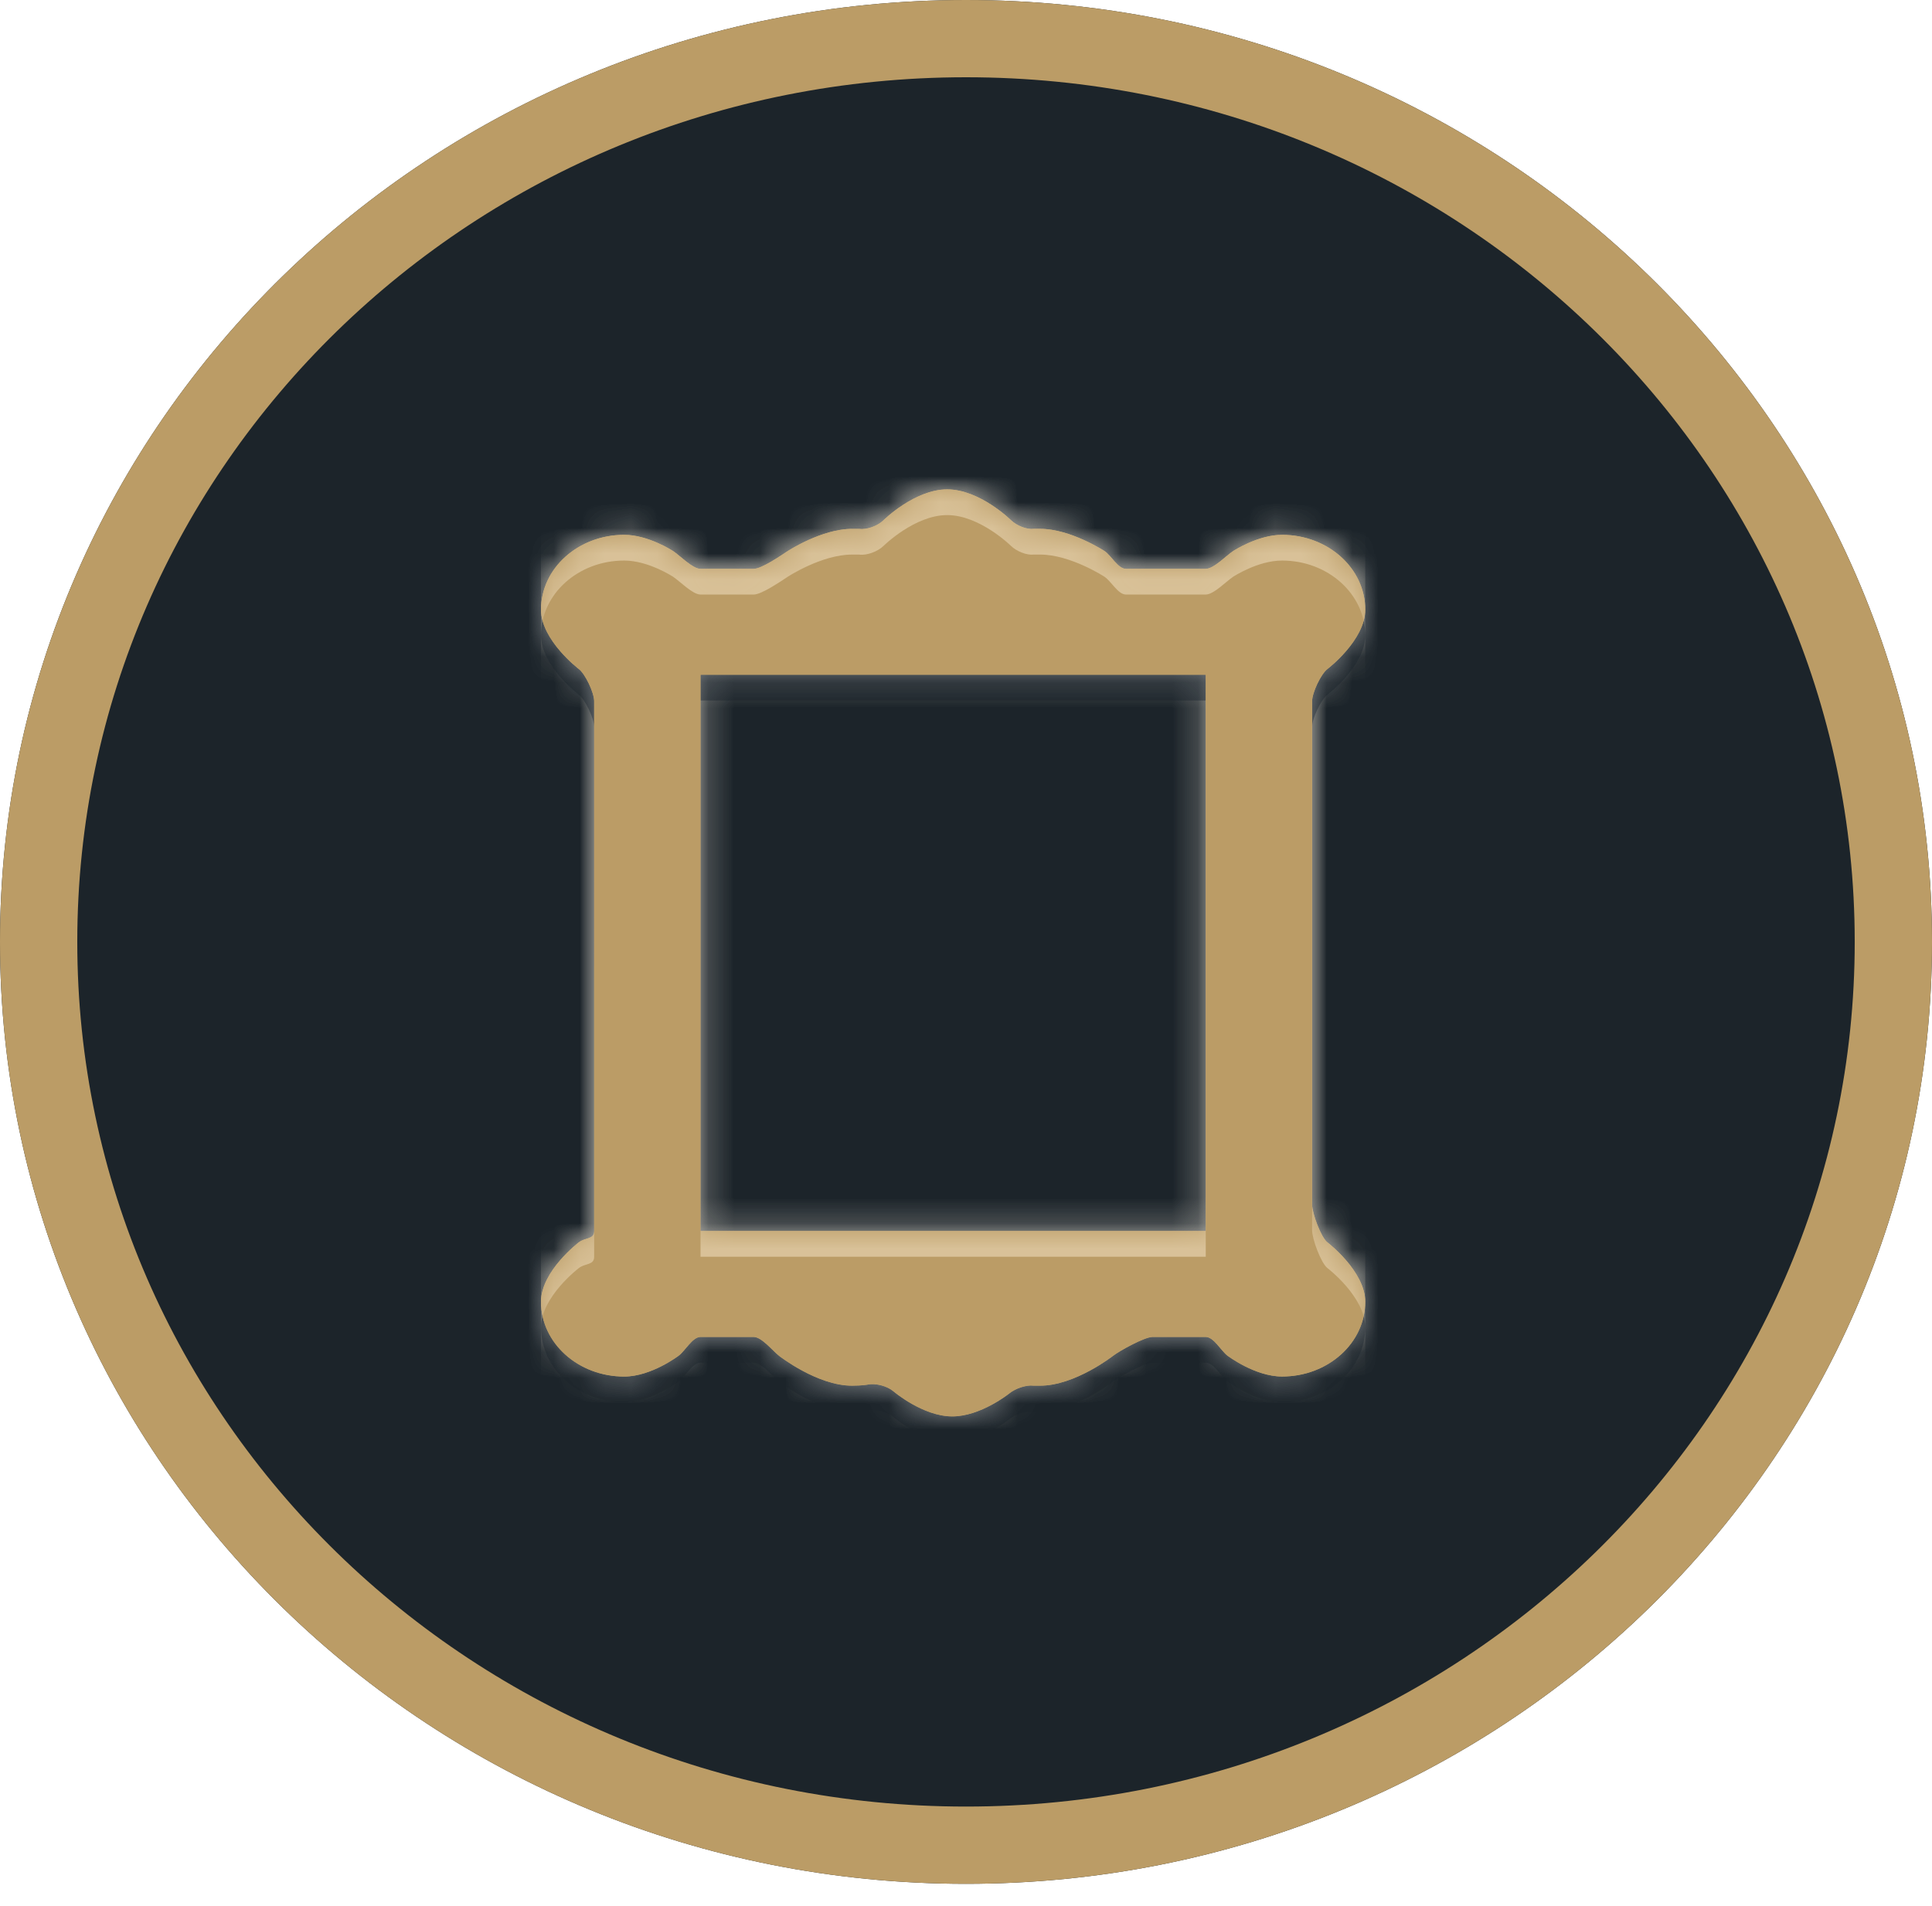 <svg xmlns="http://www.w3.org/2000/svg" width="75" height="74" viewBox="0 0 75 74"><defs><clipPath id="gux1a"><path fill="#fff" d="M37.5 0C58.21 0 75 16.375 75 36.574c0 20.2-16.79 36.575-37.5 36.575S0 56.773 0 36.574 16.79 0 37.5 0z"/></clipPath><linearGradient id="gux1e" x1="37" x2="37" y1="55" y2="19" gradientUnits="userSpaceOnUse"><stop offset="0" stop-opacity=".96"/><stop offset=".5" stop-color="#d0d0d0" stop-opacity=".96"/><stop offset="1" stop-color="#9e9e9e" stop-opacity=".96"/></linearGradient><filter id="gux1c" width="200%" height="200%" x="-50%" y="-50%"><feGaussianBlur in="SourceGraphic" result="FeGaussianBlur1429Out" stdDeviation="6.5 6.5"/></filter><mask id="gux1d"><path fill="#fff" d="M52.999 50.546c0 1.604-1.445 2.904-3.23 2.904-1.054 0-2.118-.809-2.118-.809-.252-.192-.535-.727-.844-.727h-2.065c-.31 0-1.282.538-1.534.734 0 0-1.478 1.158-2.83 1.158h-.258c-.268-.037-.692.1-.938.3 0 0-1.109.893-2.212.893-1.147 0-2.286-.974-2.286-.974-.243-.205-.69-.325-.993-.262 0 0-.21.043-.616.043-1.352 0-2.83-1.158-2.83-1.158-.25-.196-.678-.734-.987-.734h-2.064c-.31 0-.592.535-.847.727 0 0-1.062.81-2.116.81-1.784 0-3.23-1.301-3.23-2.905 0-1.187 1.467-2.306 1.467-2.306.252-.196.597-.106.597-.44V27.23c0-.335-.345-1.062-.597-1.253 0 0-1.467-1.118-1.467-2.305 0-1.604 1.446-2.905 3.23-2.905.942 0 1.897.628 1.897.628.263.174.759.692 1.066.692h2.064c.31 0 1.058-.518 1.324-.692 0 0 1.316-.86 2.493-.86h.28c.29.042.714-.113.944-.337 0 0 1.207-1.196 2.471-1.196 1.26 0 2.466 1.186 2.466 1.186.228.226.63.38.895.346h.247c1.18 0 2.496.86 2.496.86.266.175.526.693.836.693h3.096c.31 0 .803-.518 1.066-.692 0 0 .955-.628 1.897-.628 1.785 0 3.23 1.3 3.23 2.905 0 1.187-1.467 2.305-1.467 2.305-.252.19-.596.918-.596 1.253v19.543c0 .333.344 1.274.596 1.468 0 0 1.467 1.12 1.467 2.306zM46.807 26.2H27.194v21.6h19.613z"/></mask><filter id="gux1f" width="200%" height="200%" x="-50%" y="-50%"><feGaussianBlur in="SourceGraphic" result="FeGaussianBlur1436Out" stdDeviation="0 0"/></filter><mask id="gux1g"><path fill="#fff" d="M52.999 50.546c0 1.604-1.445 2.904-3.23 2.904-1.054 0-2.118-.809-2.118-.809-.252-.192-.535-.727-.844-.727h-2.065c-.31 0-1.282.538-1.534.734 0 0-1.478 1.158-2.83 1.158h-.258c-.268-.037-.692.1-.938.3 0 0-1.109.893-2.212.893-1.147 0-2.286-.974-2.286-.974-.243-.205-.69-.325-.993-.262 0 0-.21.043-.616.043-1.352 0-2.83-1.158-2.83-1.158-.25-.196-.678-.734-.987-.734h-2.064c-.31 0-.592.535-.847.727 0 0-1.062.81-2.116.81-1.784 0-3.23-1.301-3.23-2.905 0-1.187 1.467-2.306 1.467-2.306.252-.196.597-.106.597-.44V27.23c0-.335-.345-1.062-.597-1.253 0 0-1.467-1.118-1.467-2.305 0-1.604 1.446-2.905 3.23-2.905.942 0 1.897.628 1.897.628.263.174.759.692 1.066.692h2.064c.31 0 1.058-.518 1.324-.692 0 0 1.316-.86 2.493-.86h.28c.29.042.714-.113.944-.337 0 0 1.207-1.196 2.471-1.196 1.26 0 2.466 1.186 2.466 1.186.228.226.63.38.895.346h.247c1.18 0 2.496.86 2.496.86.266.175.526.693.836.693h3.096c.31 0 .803-.518 1.066-.692 0 0 .955-.628 1.897-.628 1.785 0 3.23 1.3 3.23 2.905 0 1.187-1.467 2.305-1.467 2.305-.252.19-.596.918-.596 1.253v19.543c0 .333.344 1.274.596 1.468 0 0 1.467 1.12 1.467 2.306zM46.807 26.2H27.194v21.6h19.613z"/></mask><clipPath id="gux1b"><path d="M37.5 0C58.21 0 75 16.375 75 36.574c0 20.2-16.79 36.575-37.5 36.575S0 56.773 0 36.574 16.79 0 37.5 0z"/></clipPath></defs><g><g><g><path fill="#1c242a" d="M37.5 0C58.21 0 75 16.375 75 36.574c0 20.2-16.79 36.575-37.5 36.575S0 56.773 0 36.574 16.79 0 37.5 0z"/><path fill="none" stroke="#bb9c66" stroke-linecap="round" stroke-linejoin="round" stroke-miterlimit="20" stroke-width="6" d="M37.5 0C58.21 0 75 16.375 75 36.574c0 20.2-16.79 36.575-37.5 36.575S0 56.773 0 36.574 16.79 0 37.5 0z" clip-path="url(&quot;#gux1a&quot;)"/></g><g clip-path="url(#gux1b)"><path fill="#fff" fill-opacity=".24" d="M8 68V6h58v62zm44.999-17.454c0-1.187-1.467-2.306-1.467-2.306-.252-.194-.596-1.135-.596-1.468V27.229c0-.335.344-1.062.596-1.253 0 0 1.467-1.118 1.467-2.305 0-1.604-1.445-2.905-3.23-2.905-.942 0-1.897.628-1.897.628-.263.174-.756.692-1.066.692H43.71c-.31 0-.57-.518-.836-.692 0 0-1.317-.86-2.496-.86h-.247c-.265.033-.667-.12-.895-.346 0 0-1.207-1.187-2.466-1.187-1.264 0-2.471 1.196-2.471 1.196-.23.224-.655.379-.945.337h-.279c-1.177 0-2.493.86-2.493.86-.266.174-1.015.692-1.324.692h-2.064c-.307 0-.803-.518-1.066-.692 0 0-.955-.628-1.897-.628-1.784 0-3.23 1.3-3.23 2.905 0 1.187 1.467 2.305 1.467 2.305.252.19.597.918.597 1.253V47.8c0 .334-.345.244-.597.44 0 0-1.467 1.12-1.467 2.306 0 1.604 1.446 2.904 3.23 2.904 1.054 0 2.116-.809 2.116-.809.255-.192.537-.727.847-.727h2.064c.31 0 .738.538.987.734 0 0 1.478 1.158 2.83 1.158.405 0 .616-.043.616-.043.304-.063.75.057.993.262 0 0 1.139.974 2.286.974 1.103 0 2.212-.893 2.212-.893.246-.2.67-.337.938-.3h.258c1.352 0 2.83-1.158 2.83-1.158.252-.196 1.225-.734 1.534-.734h2.065c.309 0 .592.535.844.727 0 0 1.064.81 2.118.81 1.785 0 3.23-1.301 3.23-2.905zM46.807 47.8H27.194V26.2h19.613z" filter="url(#gux1c)" mask="url(&quot;#gux1d&quot;)"/><path fill="#bb9c66" d="M52.999 50.546c0 1.604-1.445 2.904-3.23 2.904-1.054 0-2.118-.809-2.118-.809-.252-.192-.535-.727-.844-.727h-2.065c-.31 0-1.282.538-1.534.734 0 0-1.478 1.158-2.83 1.158h-.258c-.268-.037-.692.1-.938.3 0 0-1.109.893-2.212.893-1.147 0-2.286-.974-2.286-.974-.243-.205-.69-.325-.993-.262 0 0-.21.043-.616.043-1.352 0-2.83-1.158-2.83-1.158-.25-.196-.678-.734-.987-.734h-2.064c-.31 0-.592.535-.847.727 0 0-1.062.81-2.116.81-1.784 0-3.23-1.301-3.23-2.905 0-1.187 1.467-2.306 1.467-2.306.252-.196.597-.106.597-.44V27.23c0-.335-.345-1.062-.597-1.253 0 0-1.467-1.118-1.467-2.305 0-1.604 1.446-2.905 3.23-2.905.942 0 1.897.628 1.897.628.263.174.759.692 1.066.692h2.064c.31 0 1.058-.518 1.324-.692 0 0 1.316-.86 2.493-.86h.28c.29.042.714-.113.944-.337 0 0 1.207-1.196 2.471-1.196 1.26 0 2.466 1.186 2.466 1.186.228.226.63.38.895.346h.247c1.18 0 2.496.86 2.496.86.266.175.526.693.836.693h3.096c.31 0 .803-.518 1.066-.692 0 0 .955-.628 1.897-.628 1.785 0 3.23 1.3 3.23 2.905 0 1.187-1.467 2.305-1.467 2.305-.252.19-.596.918-.596 1.253v19.543c0 .333.344 1.274.596 1.468 0 0 1.467 1.12 1.467 2.306zM46.807 26.2H27.194v21.6h19.613z"/><path fill="#bb9c66" d="M52.999 50.546c0 1.604-1.445 2.904-3.23 2.904-1.054 0-2.118-.809-2.118-.809-.252-.192-.535-.727-.844-.727h-2.065c-.31 0-1.282.538-1.534.734 0 0-1.478 1.158-2.83 1.158h-.258c-.268-.037-.692.1-.938.3 0 0-1.109.893-2.212.893-1.147 0-2.286-.974-2.286-.974-.243-.205-.69-.325-.993-.262 0 0-.21.043-.616.043-1.352 0-2.83-1.158-2.83-1.158-.25-.196-.678-.734-.987-.734h-2.064c-.31 0-.592.535-.847.727 0 0-1.062.81-2.116.81-1.784 0-3.23-1.301-3.23-2.905 0-1.187 1.467-2.306 1.467-2.306.252-.196.597-.106.597-.44V27.23c0-.335-.345-1.062-.597-1.253 0 0-1.467-1.118-1.467-2.305 0-1.604 1.446-2.905 3.23-2.905.942 0 1.897.628 1.897.628.263.174.759.692 1.066.692h2.064c.31 0 1.058-.518 1.324-.692 0 0 1.316-.86 2.493-.86h.28c.29.042.714-.113.944-.337 0 0 1.207-1.196 2.471-1.196 1.26 0 2.466 1.186 2.466 1.186.228.226.63.38.895.346h.247c1.18 0 2.496.86 2.496.86.266.175.526.693.836.693h3.096c.31 0 .803-.518 1.066-.692 0 0 .955-.628 1.897-.628 1.785 0 3.23 1.3 3.23 2.905 0 1.187-1.467 2.305-1.467 2.305-.252.19-.596.918-.596 1.253v19.543c0 .333.344 1.274.596 1.468 0 0 1.467 1.12 1.467 2.306zM46.807 26.2H27.194v21.6h19.613z"/><path fill="#fff" fill-opacity=".24" d="M8 68V6h58v62zm44.999-17.454c0-1.187-1.467-2.306-1.467-2.306-.252-.194-.596-1.135-.596-1.468V27.229c0-.335.344-1.062.596-1.253 0 0 1.467-1.118 1.467-2.305 0-1.604-1.445-2.905-3.23-2.905-.942 0-1.897.628-1.897.628-.263.174-.756.692-1.066.692H43.71c-.31 0-.57-.518-.836-.692 0 0-1.317-.86-2.496-.86h-.247c-.265.033-.667-.12-.895-.346 0 0-1.207-1.187-2.466-1.187-1.264 0-2.471 1.196-2.471 1.196-.23.224-.655.379-.945.337h-.279c-1.177 0-2.493.86-2.493.86-.266.174-1.015.692-1.324.692h-2.064c-.307 0-.803-.518-1.066-.692 0 0-.955-.628-1.897-.628-1.784 0-3.23 1.3-3.23 2.905 0 1.187 1.467 2.305 1.467 2.305.252.19.597.918.597 1.253V47.8c0 .334-.345.244-.597.44 0 0-1.467 1.12-1.467 2.306 0 1.604 1.446 2.904 3.23 2.904 1.054 0 2.116-.809 2.116-.809.255-.192.537-.727.847-.727h2.064c.31 0 .738.538.987.734 0 0 1.478 1.158 2.83 1.158.405 0 .616-.043.616-.043.304-.063.75.057.993.262 0 0 1.139.974 2.286.974 1.103 0 2.212-.893 2.212-.893.246-.2.67-.337.938-.3h.258c1.352 0 2.83-1.158 2.83-1.158.252-.196 1.225-.734 1.534-.734h2.065c.309 0 .592.535.844.727 0 0 1.064.81 2.118.81 1.785 0 3.23-1.301 3.23-2.905zM46.807 47.8H27.194V26.2h19.613z" filter="url(#gux1c)" mask="url(&quot;#gux1d&quot;)"/><path fill="#fff1d8" fill-opacity=".44" d="M21 56V18h32v38zm31.999-4.454c0-1.187-1.467-2.306-1.467-2.306-.252-.194-.596-1.135-.596-1.468V28.229c0-.335.344-1.062.596-1.253 0 0 1.467-1.118 1.467-2.305 0-1.604-1.445-2.905-3.23-2.905-.942 0-1.897.628-1.897.628-.263.174-.756.692-1.066.692H43.71c-.31 0-.57-.518-.836-.692 0 0-1.317-.86-2.496-.86h-.247c-.265.033-.667-.12-.895-.346 0 0-1.207-1.187-2.466-1.187-1.264 0-2.471 1.196-2.471 1.196-.23.224-.655.379-.945.337h-.279c-1.177 0-2.493.86-2.493.86-.266.174-1.015.692-1.324.692h-2.064c-.307 0-.803-.518-1.066-.692 0 0-.955-.628-1.897-.628-1.784 0-3.23 1.3-3.23 2.905 0 1.187 1.467 2.305 1.467 2.305.252.19.597.918.597 1.253V48.8c0 .334-.345.244-.597.44 0 0-1.467 1.12-1.467 2.306 0 1.604 1.446 2.904 3.23 2.904 1.054 0 2.116-.809 2.116-.809.255-.192.537-.727.847-.727h2.064c.31 0 .738.538.987.734 0 0 1.478 1.158 2.83 1.158.405 0 .616-.043.616-.043.304-.063.75.057.993.262 0 0 1.139.974 2.286.974 1.103 0 2.212-.893 2.212-.893.246-.2.67-.337.938-.3h.258c1.352 0 2.83-1.158 2.83-1.158.252-.196 1.225-.734 1.534-.734h2.065c.309 0 .592.535.844.727 0 0 1.064.81 2.118.81 1.785 0 3.23-1.301 3.23-2.905zM46.807 48.8H27.194V27.2h19.613z" filter="url(#gux1f)" mask="url(&quot;#gux1g&quot;)"/></g></g></g></svg>